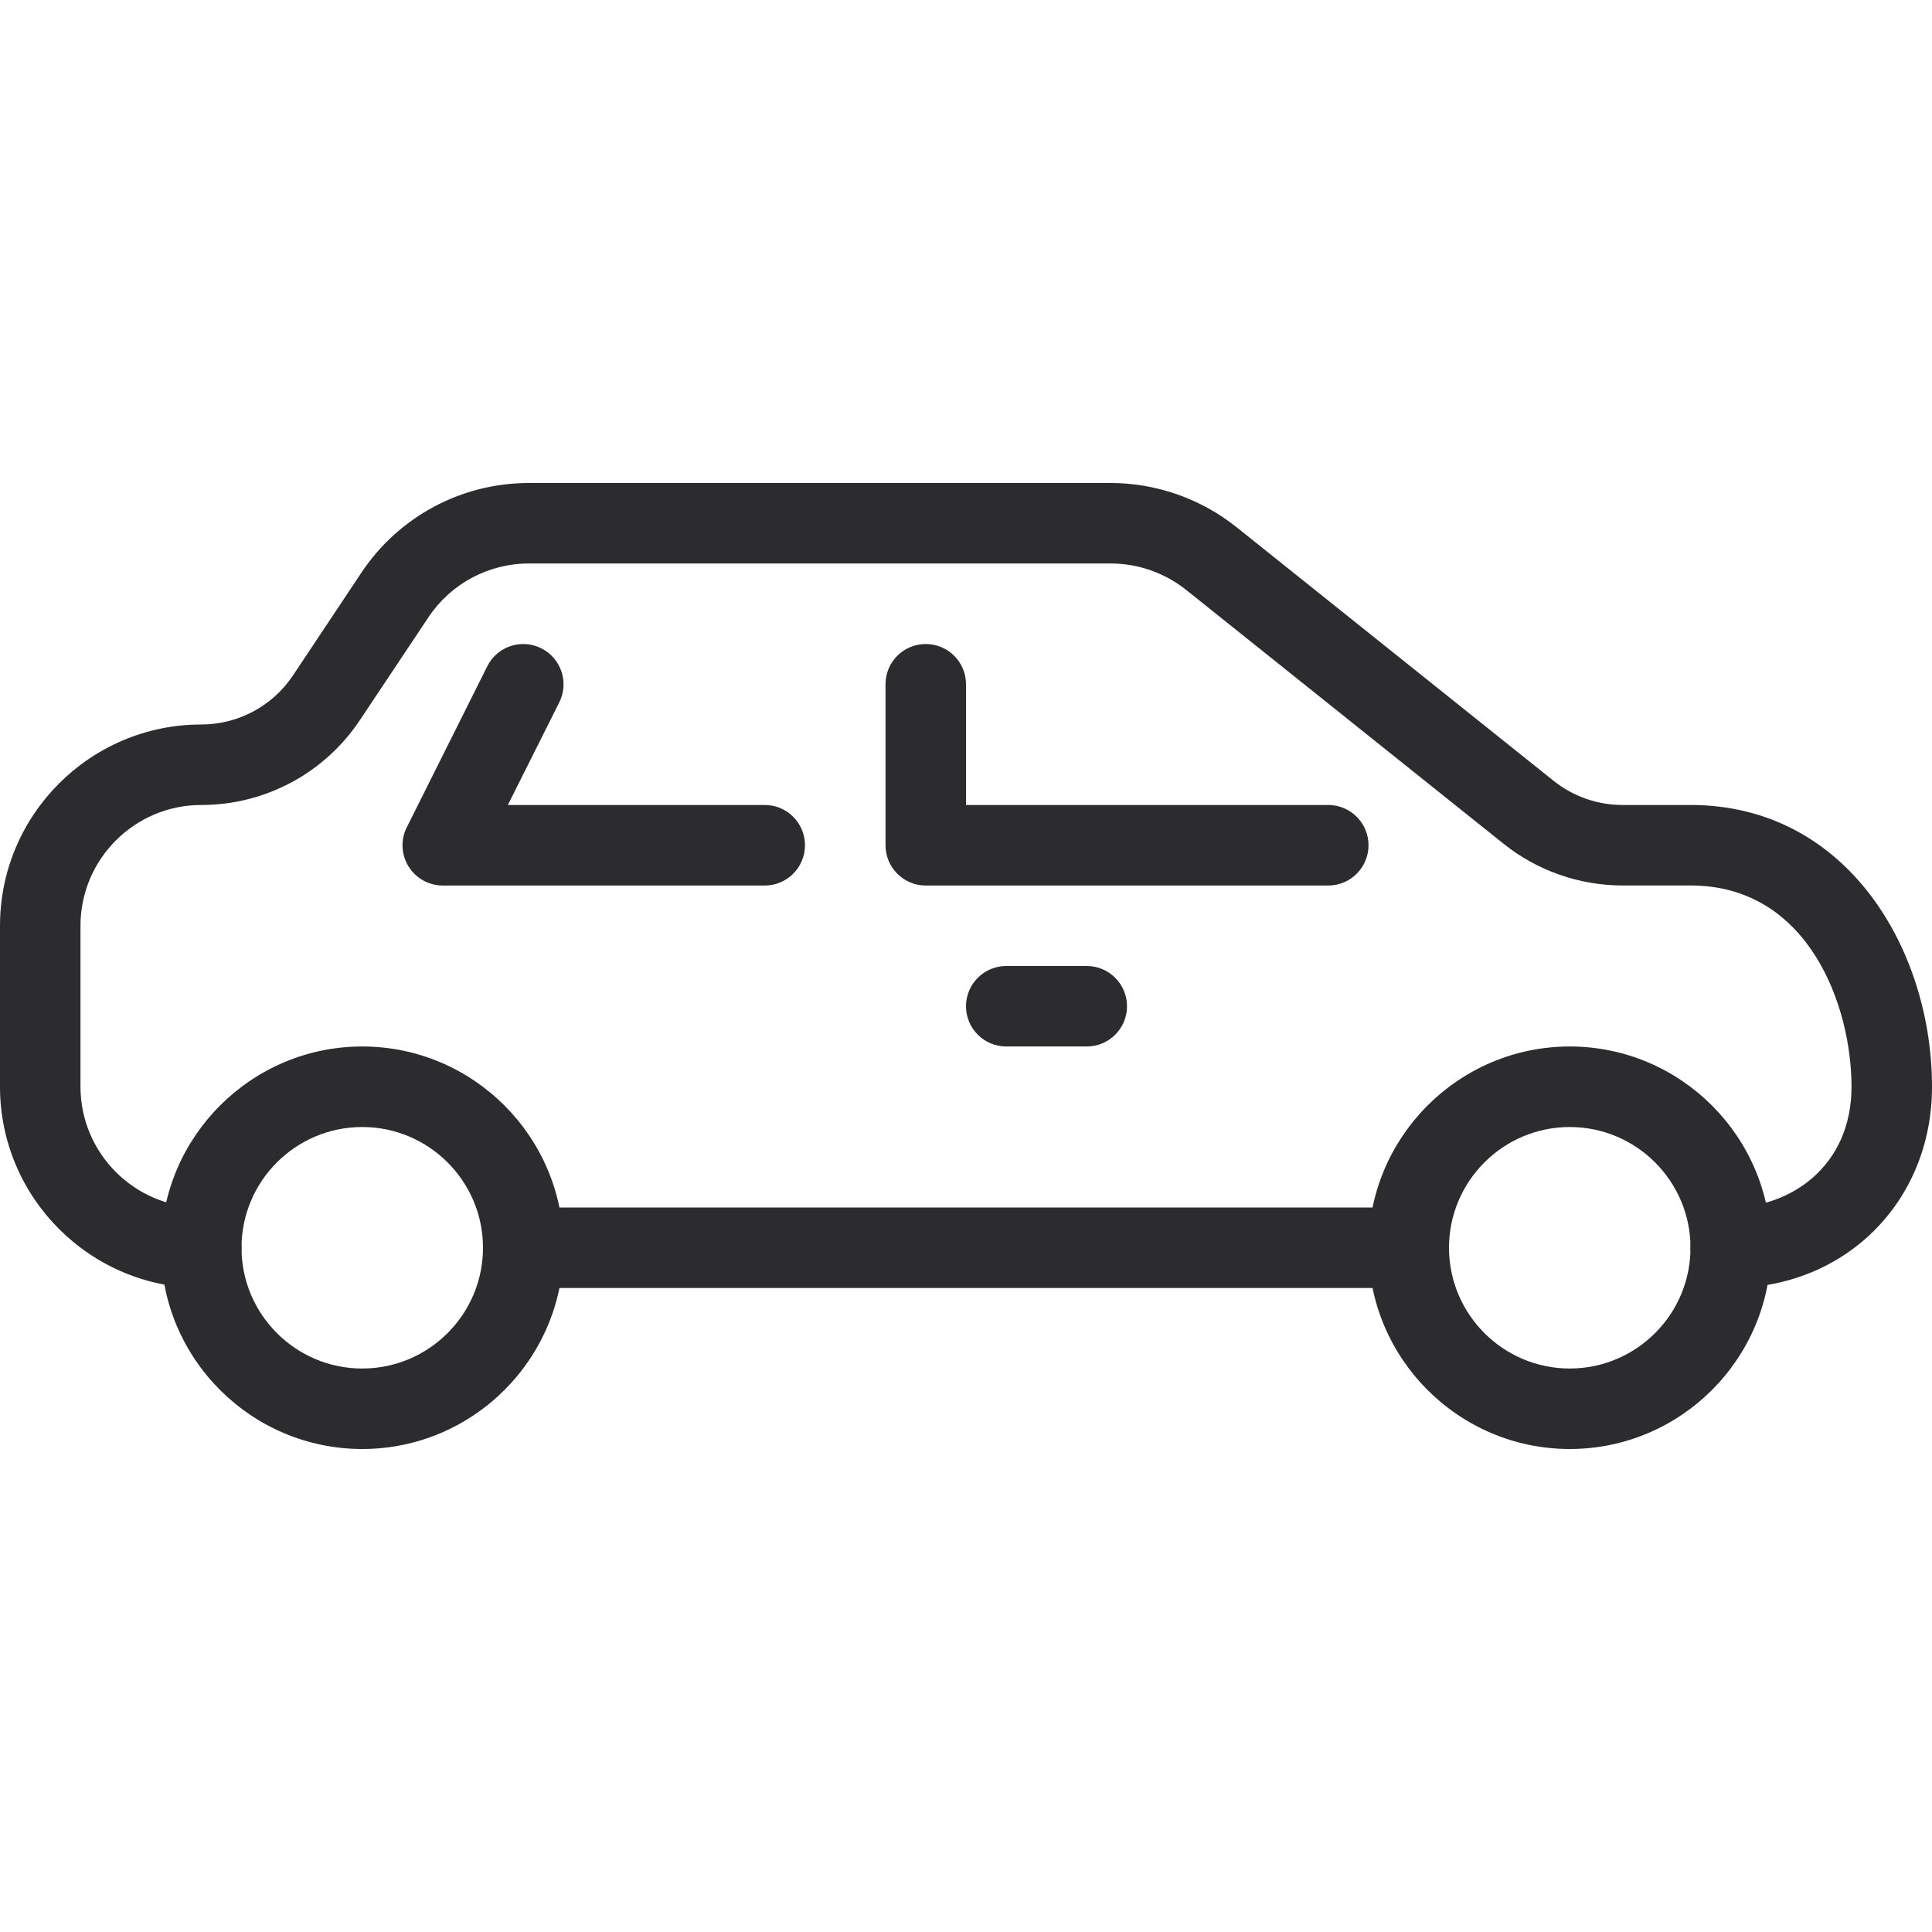 <svg width="38" height="38" viewBox="0 0 38 38" fill="none" xmlns="http://www.w3.org/2000/svg">
<path d="M7.125 20.583C4.943 20.583 3.167 22.36 3.167 24.542C3.167 26.724 4.943 28.5 7.125 28.5C9.307 28.5 11.083 26.724 11.083 24.542C11.083 22.36 9.307 20.583 7.125 20.583ZM7.125 26.917C5.815 26.917 4.75 25.851 4.75 24.542C4.75 23.232 5.815 22.167 7.125 22.167C8.434 22.167 9.5 23.232 9.5 24.542C9.5 25.851 8.434 26.917 7.125 26.917Z" fill="#2C2C2E"/>
<path d="M30.875 20.583C28.693 20.583 26.917 22.36 26.917 24.542C26.917 26.724 28.693 28.5 30.875 28.5C33.057 28.5 34.833 26.724 34.833 24.542C34.833 22.36 33.057 20.583 30.875 20.583ZM30.875 26.917C29.566 26.917 28.5 25.851 28.5 24.542C28.5 23.232 29.566 22.167 30.875 22.167C32.184 22.167 33.25 23.232 33.25 24.542C33.25 25.851 32.184 26.917 30.875 26.917Z" fill="#2C2C2E"/>
<path d="M33.25 15.833H31.91C31.421 15.833 30.942 15.665 30.558 15.358L24.32 10.368C23.62 9.809 22.741 9.5 21.847 9.5H10.402C9.076 9.5 7.845 10.159 7.109 11.262L5.762 13.286C5.358 13.889 4.684 14.25 3.958 14.25C1.776 14.25 0 16.026 0 18.208V21.375C0 23.557 1.776 25.333 3.958 25.333C4.395 25.333 4.75 24.979 4.75 24.542C4.75 24.105 4.395 23.75 3.958 23.75C2.649 23.75 1.583 22.684 1.583 21.375V18.208C1.583 16.899 2.649 15.833 3.958 15.833C5.215 15.833 6.381 15.21 7.079 14.163L8.427 12.141C8.868 11.479 9.608 11.083 10.402 11.083H21.847C22.385 11.083 22.911 11.268 23.332 11.604L29.57 16.593C30.231 17.124 31.063 17.416 31.912 17.416H33.25C35.573 17.416 36.417 19.784 36.417 21.375C36.417 22.934 35.223 23.75 34.042 23.75C33.605 23.75 33.25 24.105 33.25 24.541C33.25 24.979 33.605 25.333 34.042 25.333C36.298 25.333 38 23.631 38 21.375C38 18.688 36.336 15.833 33.25 15.833Z" fill="#2C2C2E"/>
<path d="M27.708 23.75H10.292C9.855 23.75 9.5 24.105 9.5 24.542C9.5 24.979 9.855 25.333 10.292 25.333H27.708C28.145 25.333 28.5 24.979 28.5 24.542C28.5 24.105 28.145 23.75 27.708 23.75Z" fill="#2C2C2E"/>
<path d="M26.125 15.833H19V13.458C19 13.021 18.645 12.667 18.208 12.667C17.771 12.667 17.417 13.021 17.417 13.458V16.625C17.417 17.062 17.771 17.417 18.208 17.417H26.125C26.562 17.417 26.917 17.062 26.917 16.625C26.917 16.188 26.562 15.833 26.125 15.833Z" fill="#2C2C2E"/>
<path d="M15.042 15.833H9.989L11.001 13.813C11.196 13.422 11.037 12.947 10.646 12.751C10.254 12.556 9.78 12.713 9.584 13.105L8.001 16.272C7.877 16.516 7.891 16.809 8.035 17.041C8.179 17.274 8.434 17.417 8.708 17.417H15.042C15.479 17.417 15.833 17.062 15.833 16.625C15.833 16.188 15.479 15.833 15.042 15.833Z" fill="#2C2C2E"/>
<path d="M21.375 19H19.792C19.355 19 19 19.355 19 19.792C19 20.229 19.355 20.583 19.792 20.583H21.375C21.812 20.583 22.167 20.229 22.167 19.792C22.167 19.355 21.812 19 21.375 19Z" fill="#2C2C2E"/>
</svg>

